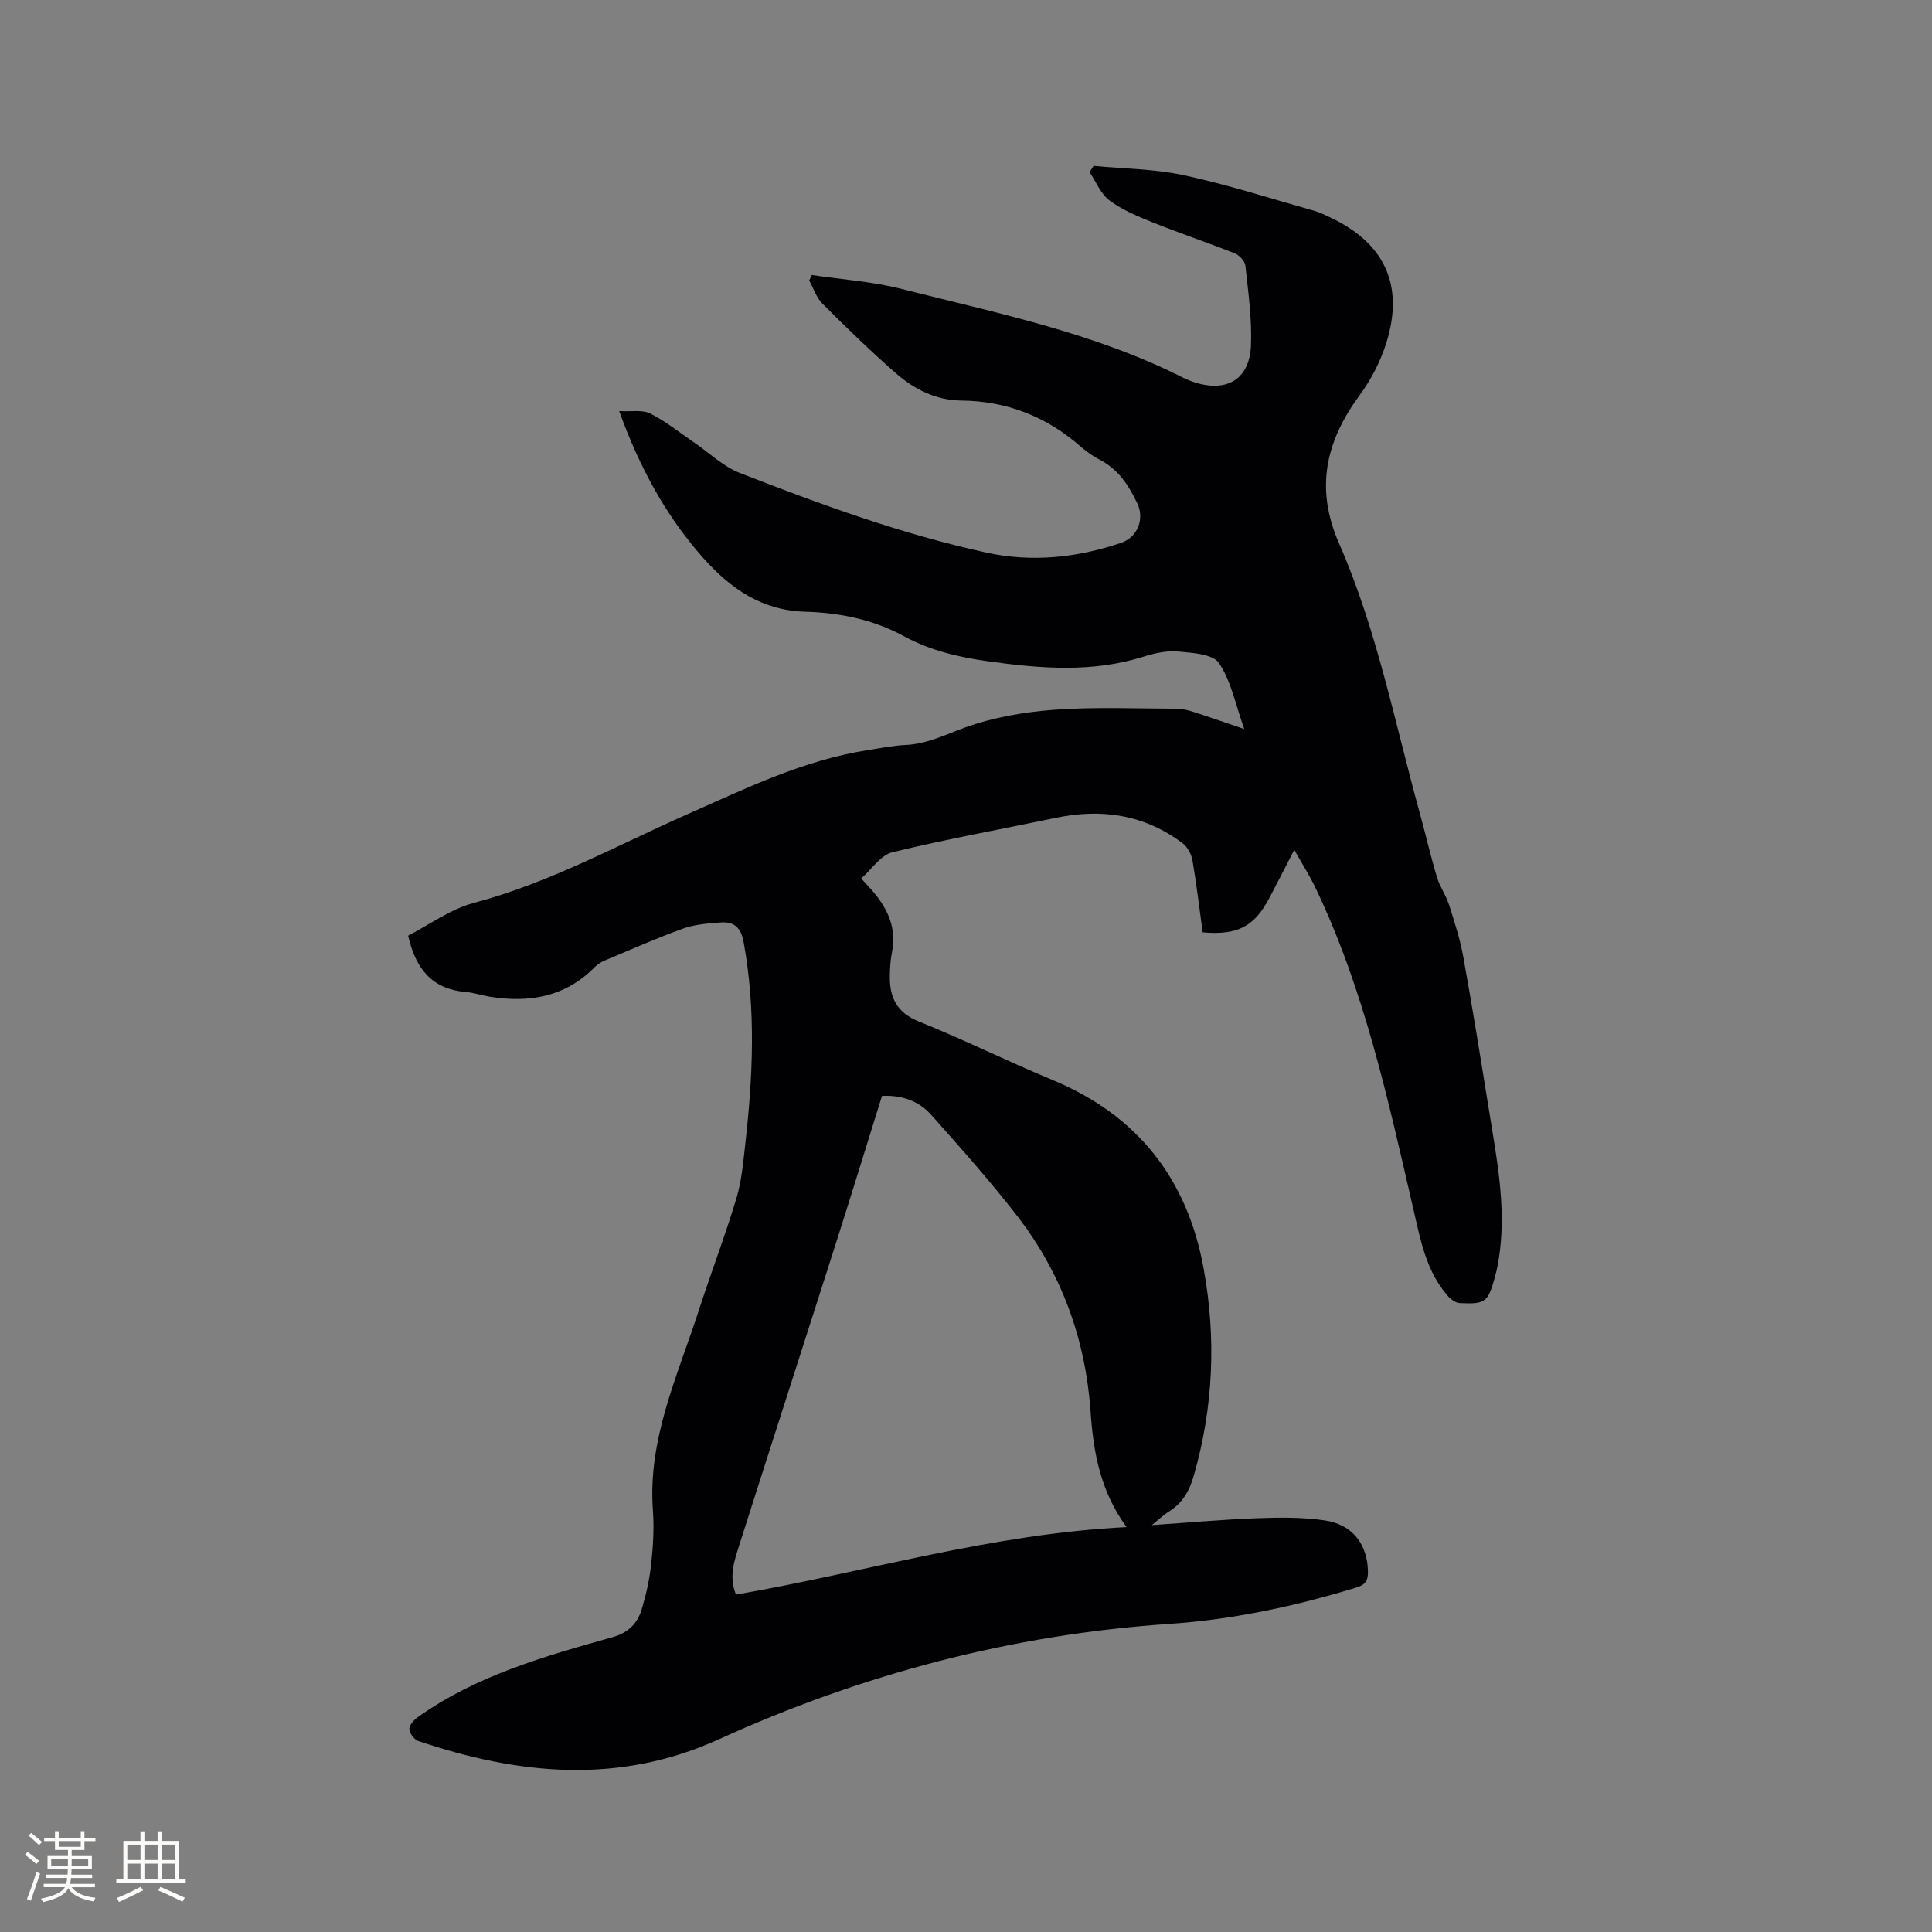 <svg enable-background="new 0 0 400 400" viewBox="0 0 400 400" xmlns="http://www.w3.org/2000/svg"><rect x="0" y="0" width="400" height="400" fill="#808080" stroke="none"/><path d="m128.19 85.11c2.49.15 4.77-.32 6.42.5 3.16 1.57 5.96 3.86 8.9 5.86 3.22 2.19 6.16 5.09 9.7 6.47 16.67 6.49 33.48 12.65 51.01 16.47 9.44 2.06 18.76 1.06 27.87-2.01 3.43-1.15 4.93-4.95 3.36-8.22-1.77-3.68-3.91-7-7.71-8.97-1.4-.72-2.74-1.65-3.93-2.69-7.11-6.25-15.31-9.49-24.83-9.59-5.18-.05-9.72-2.34-13.52-5.67-5.24-4.59-10.25-9.46-15.18-14.38-1.26-1.26-1.85-3.19-2.75-4.81.18-.38.36-.76.55-1.13 6.22.93 12.57 1.35 18.63 2.89 19.67 4.99 39.68 9.03 58.03 18.26.85.43 1.74.8 2.64 1.09 6.72 2.1 11.35-.69 11.62-7.72.21-5.46-.57-10.97-1.15-16.43-.1-.95-1.25-2.19-2.2-2.57-5.6-2.23-11.33-4.14-16.93-6.39-3.12-1.25-6.33-2.58-8.99-4.55-1.83-1.36-2.8-3.88-4.15-5.88.28-.43.55-.87.83-1.3 6.26.6 12.65.63 18.76 1.95 9.08 1.96 17.96 4.83 26.91 7.35 1.11.31 2.18.84 3.23 1.33 11.35 5.31 15.46 14.03 11.72 26.01-1.2 3.84-3.17 7.64-5.56 10.89-7.01 9.54-9.22 19.26-4.24 30.61 7.86 17.92 11.55 37.17 16.74 55.93 1.21 4.39 2.22 8.83 3.53 13.19.59 1.98 1.88 3.75 2.51 5.73 1.14 3.59 2.31 7.2 2.97 10.9 1.92 10.62 3.63 21.28 5.35 31.94 1.54 9.52 3.38 19.02 2.22 28.74-.23 1.88-.56 3.77-1.07 5.6-1.43 5.12-1.96 5.53-7.27 5.28-.86-.04-1.87-.81-2.49-1.52-4.43-5.08-5.59-11.42-7.06-17.77-5.24-22.68-10.15-45.49-20.3-66.68-1.21-2.53-2.73-4.91-4.4-7.87-1.92 3.72-3.52 6.9-5.19 10.04-3.09 5.86-6.58 7.68-13.77 7.04-.68-4.93-1.26-9.95-2.12-14.93-.22-1.28-1.05-2.78-2.08-3.55-7.88-5.9-16.72-7.21-26.22-5.22-11.29 2.36-22.65 4.4-33.84 7.13-2.41.59-4.24 3.5-6.44 5.42 1.28 1.41 2.01 2.16 2.67 2.96 2.97 3.58 4.67 7.52 3.7 12.32-.33 1.65-.42 3.37-.44 5.06-.03 4.39 1.5 7.46 6.03 9.28 9.33 3.75 18.35 8.24 27.64 12.09 17.64 7.31 27.92 20.48 31.3 39.05 2.62 14.38 2.03 28.68-2.02 42.81-.92 3.23-2.36 5.78-5.24 7.55-1.06.65-1.97 1.55-3.47 2.76 7.71-.53 14.78-1.17 21.86-1.43 4.64-.17 9.35-.22 13.92.45 5.83.85 8.88 5 8.97 10.62.03 1.9-.6 2.74-2.42 3.29-12.61 3.85-25.48 6.62-38.61 7.51-32.63 2.2-63.67 10.4-93.35 23.9-20.75 9.43-41.45 7.36-62.21.37-.85-.29-1.83-1.59-1.88-2.48-.05-.79.93-1.89 1.73-2.46 12.14-8.64 26.24-12.61 40.3-16.56 3.31-.93 5.19-2.83 6.08-5.79.91-3.02 1.61-6.16 1.95-9.29.4-3.68.64-7.44.37-11.12-1.11-14.83 5.12-27.93 9.5-41.47 2.51-7.76 5.43-15.38 7.78-23.18 1.09-3.61 1.41-7.47 1.84-11.25 1.58-13.95 2.22-27.88-.34-41.82-.56-3.08-2.04-4.27-4.79-4.06-2.62.19-5.34.4-7.78 1.28-5.47 1.97-10.8 4.34-16.17 6.59-.76.32-1.52.8-2.1 1.38-6.08 6.18-13.53 7.43-21.7 6.12-1.67-.27-3.3-.84-4.98-.98-6.75-.55-10.32-4.51-11.94-11.66 4.32-2.21 8.72-5.49 13.64-6.79 15.61-4.14 29.63-11.91 44.22-18.37 12.11-5.36 24.01-11.17 37.27-13.25 2.61-.41 5.23-.95 7.86-1.07 4.44-.2 8.2-2.13 12.26-3.6 5.86-2.12 12.26-3.23 18.5-3.69 8.44-.62 16.96-.24 25.44-.22 1.13 0 2.3.31 3.39.66 3.22 1.03 6.4 2.15 10.53 3.55-1.81-5.06-2.7-9.91-5.23-13.65-1.27-1.88-5.48-2.12-8.42-2.4-2.35-.22-4.89.33-7.18 1.06-10.63 3.35-21.29 2.48-32.1.98-6.18-.86-12.07-2.23-17.51-5.2-6.41-3.49-13.39-4.88-20.47-5.08-9.09-.27-15.53-4.87-21.17-11.2-7.65-8.64-13.1-18.62-17.34-30.34zm105.05 231.06c-5.48-7.52-6.87-15.61-7.45-23.91-1.05-15-5.99-28.59-15.15-40.45-5.62-7.27-11.75-14.15-17.87-21.02-2.54-2.85-6.05-4.09-10.16-3.9-3.27 10.48-6.47 20.89-9.78 31.27-6.56 20.56-13.2 41.1-19.75 61.67-1.05 3.29-2.23 6.63-.7 10.31 26.85-4.65 52.98-12.59 80.86-13.97z" fill="#010103"/><g fill="#fcfbfa"><path d="m5.17 384 .55-.58c.85.61 1.65 1.24 2.4 1.87l-.59.64c-.83-.73-1.62-1.38-2.36-1.93m1.22 9.53-.82-.34c.71-1.76 1.37-3.64 1.98-5.63.24.13.5.25.76.36-.6 1.67-1.24 3.54-1.92 5.61m-.5-13.5.57-.54c.56.44 1.31 1.06 2.26 1.87l-.64.64c-.68-.66-1.41-1.32-2.19-1.97m3.25.46h2.24v-1.36h.77v1.36h4.57v-1.36h.76v1.36h2.28v.69h-2.28v1.84h-2.64v1.26h4.18v2.64h-4.21c0 .45-.02.86-.05 1.21h4.32v.69h-4.38c-.04.34-.1.75-.19 1.22h5.15v.69h-4.82c.87 1.19 2.51 1.92 4.93 2.19-.17.31-.3.57-.37.76-2.77-.49-4.52-1.41-5.26-2.76-.56 1.26-2.3 2.23-5.24 2.9-.12-.24-.26-.48-.43-.72 2.73-.55 4.38-1.34 4.96-2.38h-4.38v-.69h4.65c.1-.38.17-.79.21-1.22h-4.32v-.69h4.4c.03-.34.05-.75.05-1.21h-4.2v-2.64h4.23v-1.26h-2.69v-1.84h-2.24zm1.46 4.46v1.29h3.45c.01-.4.02-.57.01-.53v-.32-.45h-3.46zm1.55-2.59h4.57v-1.19h-4.57zm6.11 2.59h-3.42v.77c-.01.19-.01.37-.02.53h3.44z"/><path d="m32.63 379.16h.82v1.98h3.54v7.89h1.46v.78h-14.37v-.78h1.46v-7.89h3.54v-1.98h.82v1.98h2.73zm-3.49 11.48.5.73c-1.61.82-3.28 1.63-5 2.41-.13-.27-.28-.55-.44-.82 1.75-.72 3.4-1.49 4.94-2.32m-2.78-5.55h2.73v-3.18h-2.73zm0 3.95h2.73v-3.2h-2.73zm3.54-3.95h2.73v-3.18h-2.73zm0 3.95h2.73v-3.2h-2.73zm7.89 4.68c-1.84-.92-3.51-1.7-5.02-2.32l.45-.73c1.89.8 3.57 1.55 5.04 2.23zm-1.62-11.81h-2.73v3.18h2.73zm-2.73 7.13h2.73v-3.2h-2.73z"/></g></svg>